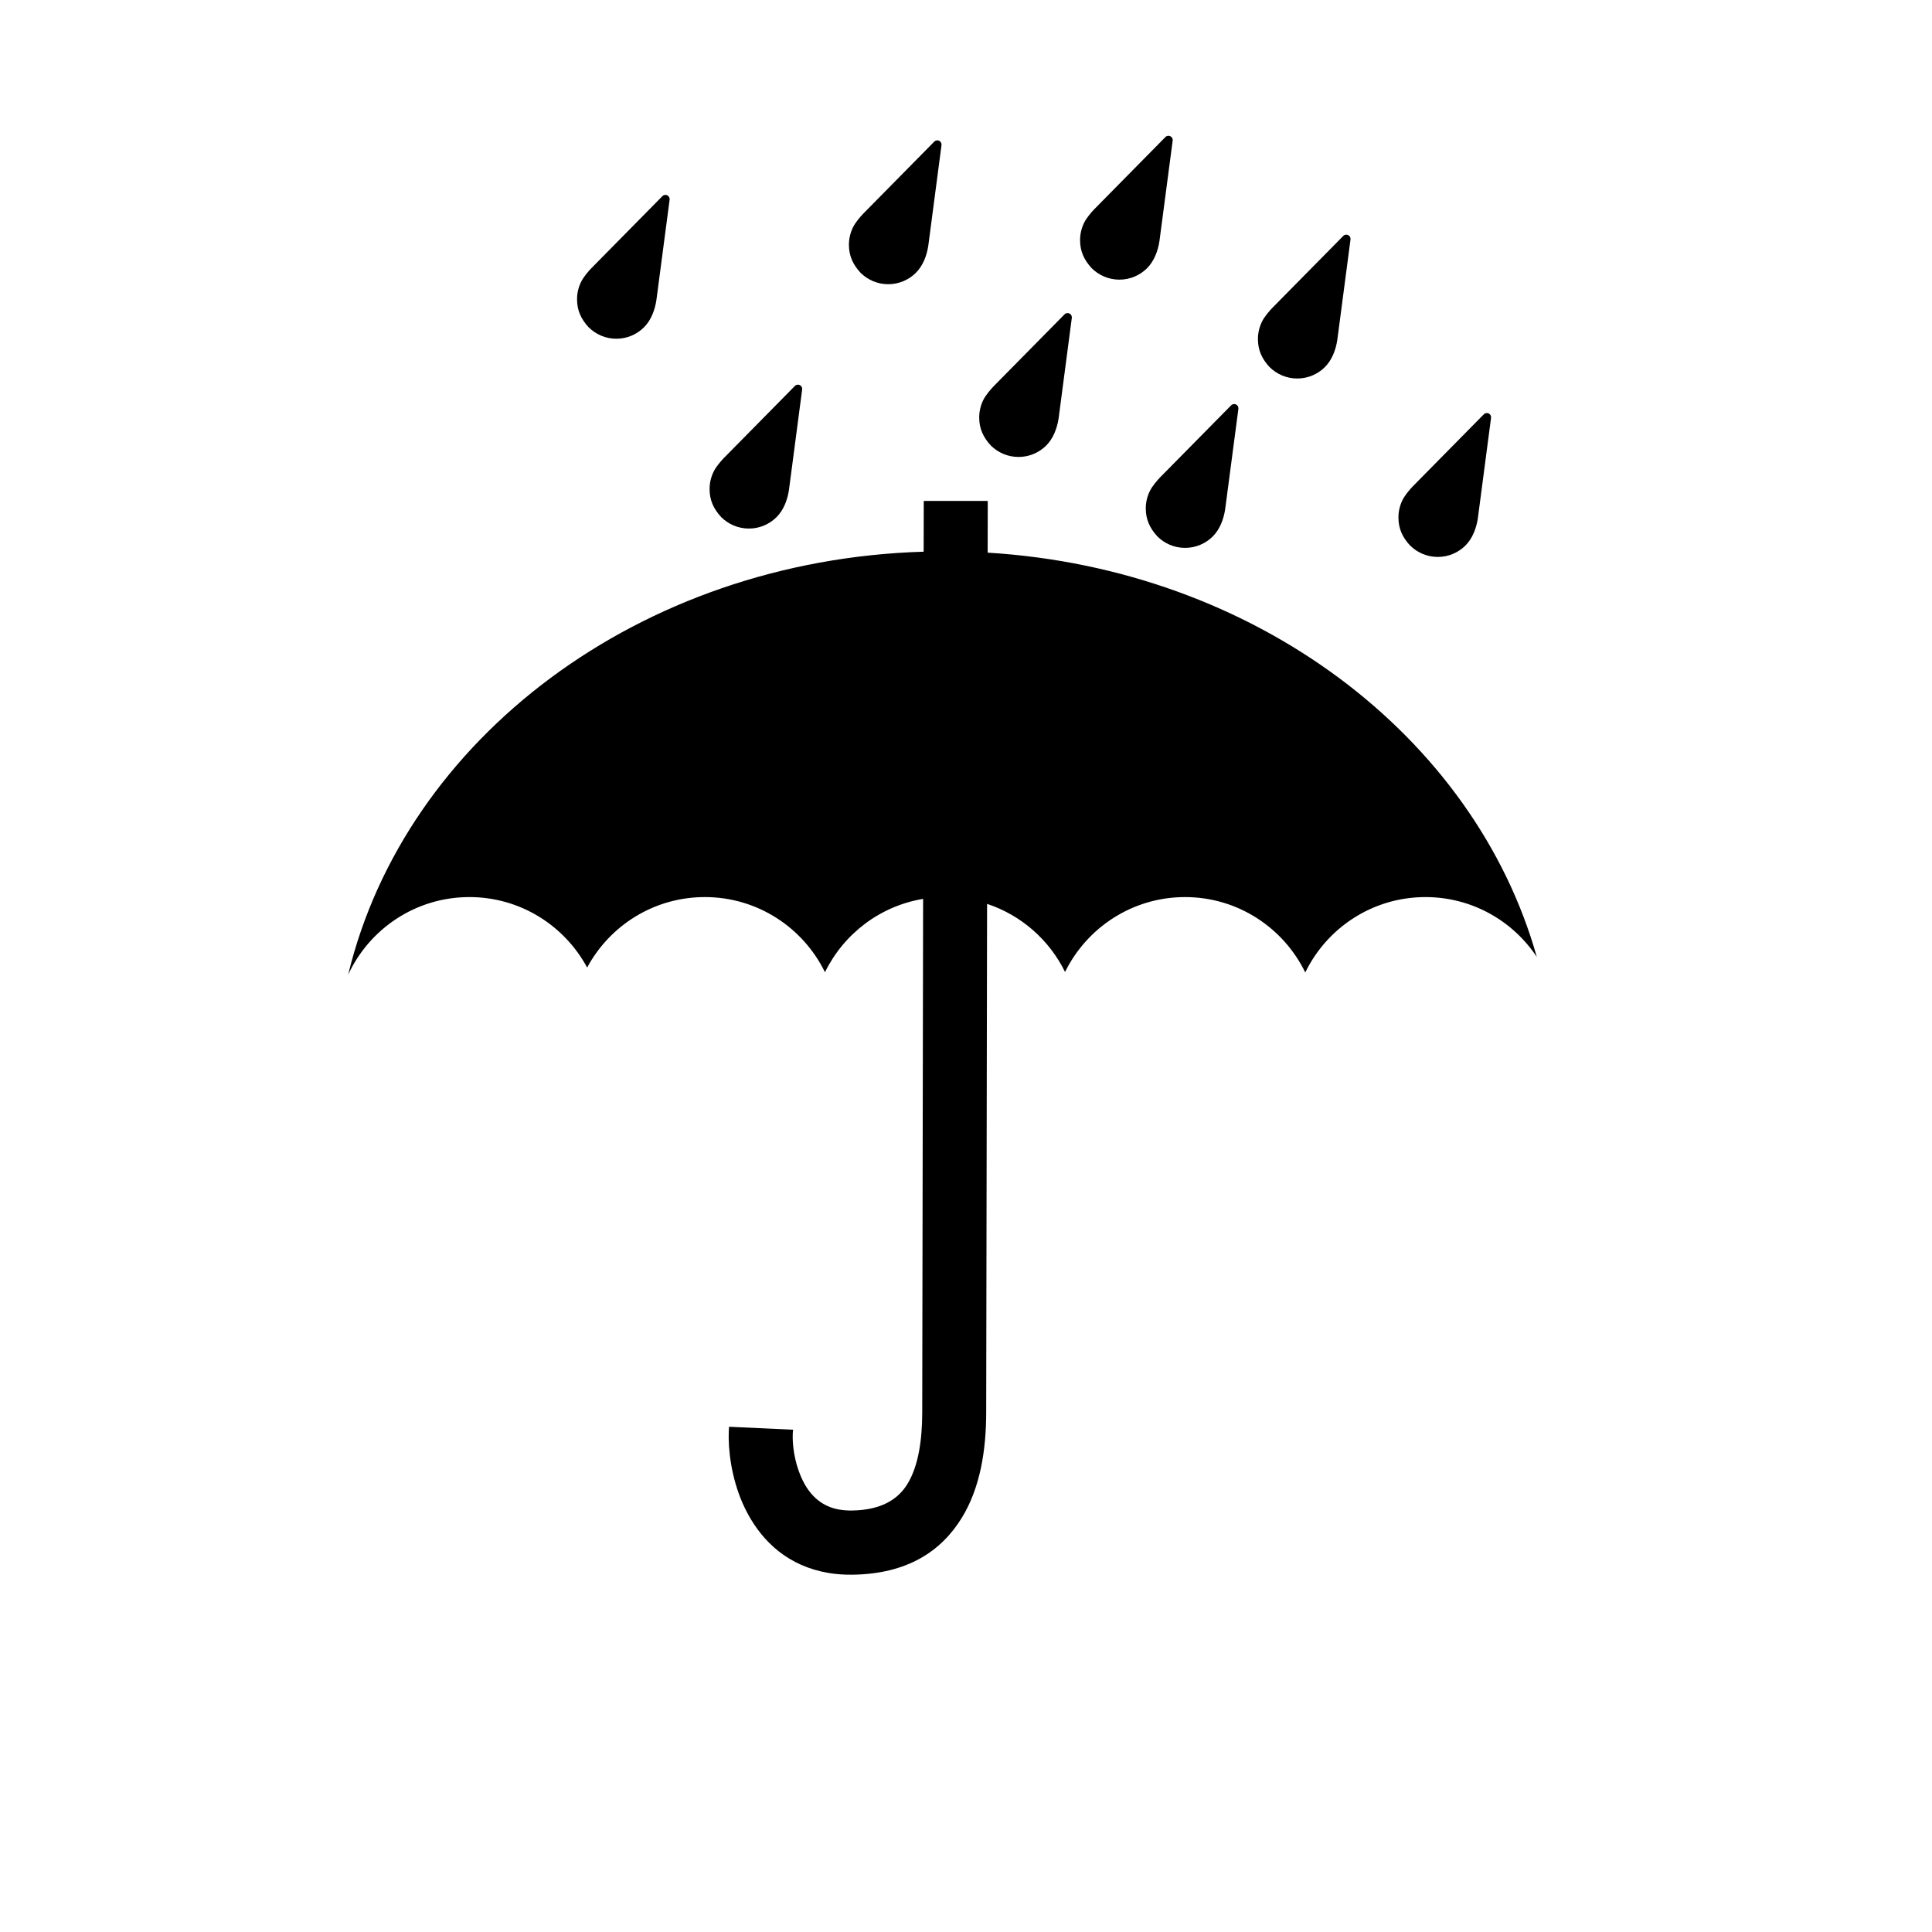 <?xml version="1.0" encoding="utf-8"?>
<!-- Generator: Adobe Illustrator 28.3.0, SVG Export Plug-In . SVG Version: 6.00 Build 0)  -->
<svg version="1.1" id="Layer_1" xmlns="http://www.w3.org/2000/svg" xmlns:xlink="http://www.w3.org/1999/xlink" x="0px" y="0px"
	 viewBox="0 0 566.93 566.93" style="enable-background:new 0 0 566.93 566.93;" xml:space="preserve">
<style type="text/css">
	.st0{fill-rule:evenodd;clip-rule:evenodd;}
</style>
<g>
	<path d="M232.74,419.54c-0.09,0.57-0.15,1.36-0.13,2.3c0.04,3.64,0.9,8.83,3.34,13.36c2.01,3.73,5.28,6.93,10.38,7.78
		c1.16,0.19,2.37,0.29,3.62,0.27c8.51-0.11,13.51-3.2,16.3-7.74c3.34-5.42,4.35-13.19,4.37-21.02l0.26-150.72
		c-12.69,2.1-23.32,10.31-28.8,21.52c-6.38-13.06-19.77-22.05-35.25-22.05c-14.93,0-27.91,8.36-34.54,20.68
		c-6.63-12.31-19.61-20.68-34.54-20.68c-15.76,0-29.35,9.32-35.58,22.77c16.68-69.25,85.55-121.64,168.87-124.12l0.03-14.89h18.78
		l-0.03,15.17c78.37,4.77,142.83,53.73,161.14,118.63c-7.03-10.59-19.04-17.56-32.67-17.56c-15.5,0-28.91,9.02-35.27,22.12
		c-6.37-13.09-19.78-22.12-35.28-22.12c-15.44,0-28.8,8.96-35.21,21.97c-4.61-9.38-12.85-16.66-22.88-19.98l-0.26,149.26
		c-0.01,10.84-1.68,22.01-7.17,30.92c-6.03,9.8-15.99,16.46-32.06,16.67c-2.5,0.03-4.81-0.14-6.92-0.49
		c-11.92-1.99-19.37-9.14-23.85-17.45c-4.06-7.52-5.48-16.08-5.56-22.08c-0.02-1.22,0.04-2.57,0.1-3.39L232.74,419.54z"/>
	<path class="st0" d="M340.23,70.75c-0.45,2.97-1.6,5.94-3.66,7.98c-2.09,2.06-4.95,3.33-8.09,3.33c-3.19,0-6.07-1.3-8.16-3.39h0
		c-2.18-2.38-3.38-4.9-3.38-8.19c0-1.81,0.42-3.54,1.17-5.08c0.76-1.55,2.23-3.22,3.04-4.05l20.82-21.12
		c0.48-0.5,1.28-0.51,1.78-0.02c0.32,0.31,0.44,0.75,0.35,1.16L340.23,70.75z"/>
	<path class="st0" d="M310.64,122.78c-0.46,2.97-1.6,5.94-3.66,7.98c-2.08,2.06-4.95,3.33-8.1,3.33c-3.18,0-6.07-1.3-8.16-3.39h0
		c-2.18-2.38-3.38-4.9-3.38-8.19c0-1.81,0.43-3.54,1.17-5.08c0.76-1.55,2.24-3.21,3.03-4.05l20.83-21.13
		c0.49-0.49,1.28-0.5,1.78-0.02c0.31,0.31,0.44,0.75,0.35,1.16L310.64,122.78z"/>
	<path class="st0" d="M231.51,143.79c-0.45,2.97-1.6,5.94-3.66,7.98c-2.08,2.06-4.94,3.33-8.1,3.33c-3.18,0-6.06-1.3-8.15-3.39l0,0
		c-2.18-2.38-3.38-4.9-3.38-8.19c0-1.81,0.42-3.54,1.17-5.08c0.75-1.55,2.23-3.22,3.03-4.05l20.83-21.13
		c0.48-0.5,1.28-0.51,1.77-0.02c0.32,0.31,0.43,0.76,0.35,1.16L231.51,143.79z"/>
	<path class="st0" d="M359.51,149.46c-0.45,2.97-1.59,5.94-3.66,7.98c-2.08,2.06-4.95,3.33-8.09,3.33c-3.18,0-6.07-1.29-8.16-3.39h0
		c-2.17-2.38-3.38-4.9-3.38-8.18c0-1.81,0.42-3.54,1.18-5.08c0.75-1.55,2.23-3.21,3.03-4.05l20.83-21.12
		c0.48-0.5,1.28-0.51,1.77-0.02c0.32,0.32,0.44,0.76,0.35,1.17L359.51,149.46z"/>
	<path class="st0" d="M392.42,99.76c-0.45,2.97-1.6,5.94-3.66,7.98c-2.08,2.06-4.94,3.33-8.1,3.33c-3.17,0-6.06-1.3-8.15-3.39h0
		c-2.18-2.37-3.38-4.9-3.38-8.18c0-1.81,0.42-3.54,1.17-5.08c0.75-1.55,2.23-3.22,3.03-4.05l20.83-21.13
		c0.48-0.5,1.28-0.5,1.77-0.02c0.32,0.31,0.43,0.75,0.35,1.16L392.42,99.76z"/>
	<path class="st0" d="M433.66,152.12c-0.45,2.97-1.6,5.94-3.66,7.98c-2.08,2.06-4.94,3.33-8.09,3.33c-3.19,0-6.07-1.3-8.16-3.39
		h-0.01c-2.18-2.38-3.38-4.9-3.38-8.19c0-1.81,0.42-3.54,1.18-5.08c0.76-1.55,2.23-3.21,3.03-4.05l20.83-21.13
		c0.48-0.5,1.28-0.51,1.78-0.02c0.31,0.31,0.43,0.75,0.34,1.17L433.66,152.12z"/>
	<path class="st0" d="M272.4,72.09c-0.44,2.96-1.6,5.94-3.66,7.98c-2.08,2.06-4.95,3.33-8.1,3.33c-3.17,0-6.06-1.29-8.15-3.39h0
		c-2.18-2.38-3.38-4.9-3.38-8.18c0-1.81,0.42-3.53,1.17-5.08c0.75-1.55,2.23-3.21,3.03-4.05l20.83-21.13
		c0.48-0.5,1.28-0.51,1.78-0.02c0.31,0.31,0.43,0.75,0.34,1.17L272.4,72.09z"/>
	<path class="st0" d="M192.61,88.09c-0.45,2.97-1.6,5.94-3.66,7.98c-2.08,2.06-4.94,3.33-8.09,3.33c-3.18,0-6.06-1.3-8.15-3.39
		h-0.01c-2.17-2.38-3.37-4.9-3.37-8.18c0-1.81,0.41-3.54,1.17-5.08c0.75-1.55,2.23-3.22,3.03-4.05l20.83-21.13
		c0.48-0.5,1.28-0.51,1.77-0.02c0.32,0.31,0.43,0.75,0.35,1.16L192.61,88.09z"/>
</g>
<g>
</g>
<g>
</g>
<g>
</g>
<g>
</g>
<g>
</g>
<g>
</g>
</svg>
